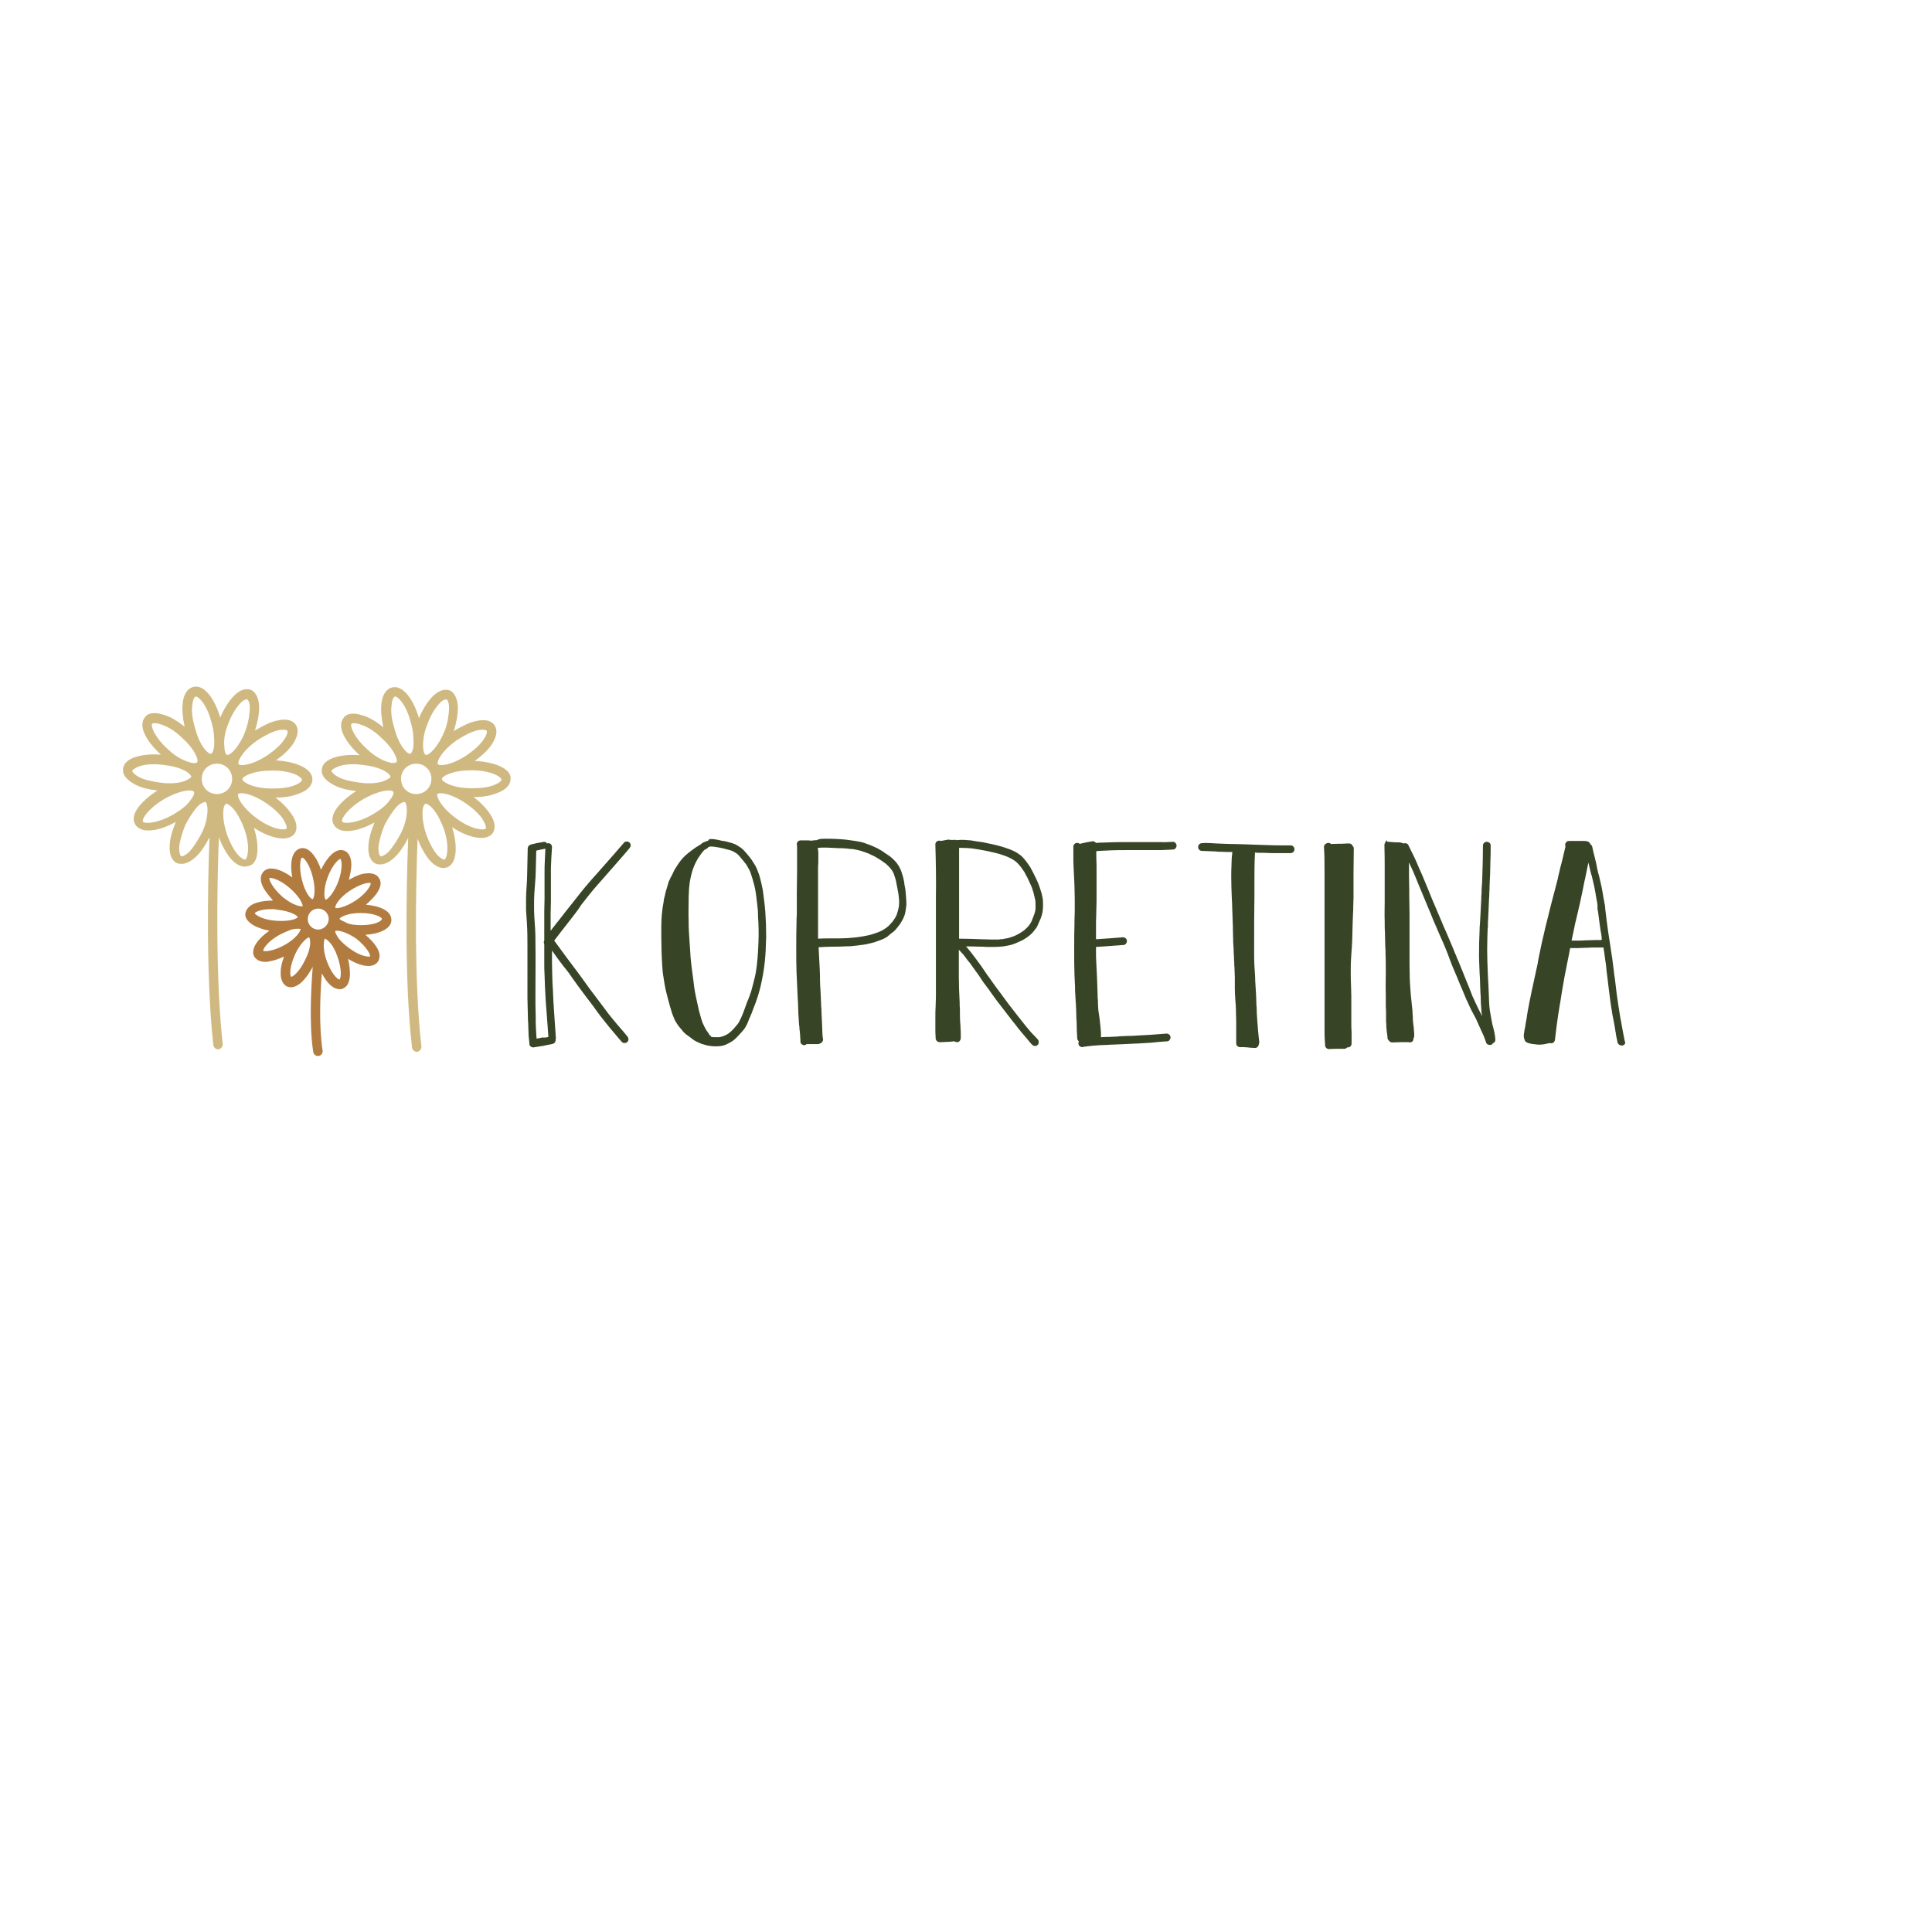 <?xml version="1.0" encoding="utf-8"?>
<!-- Generator: Adobe Illustrator 26.1.0, SVG Export Plug-In . SVG Version: 6.00 Build 0)  -->
<svg version="1.1" id="Vrstva_1" xmlns="http://www.w3.org/2000/svg" xmlns:xlink="http://www.w3.org/1999/xlink" x="0px" y="0px"
	 viewBox="0 0 700 700" style="enable-background:new 0 0 700 700;" xml:space="preserve">
<style type="text/css">
	.st0{fill:#D0B981;}
	.st1{fill:#B27C41;}
	.st2{fill:#374425;}
</style>
<g>
	<path class="st0" d="M92,299.9c3.6,2.4,7.5,3.9,10.6,3.9c1.7,0,3.1-0.5,4.1-1.7c0.7-1,1.5-3.3-0.9-6.9c-1.4-2.1-3.4-4.3-6-6.2
		c3.3,0,6.2-0.5,8.6-1.5c4.1-1.5,4.8-3.8,4.8-5.1c0-4.1-6.3-6.5-13.2-6.9c2.6-1.9,4.8-3.9,6.2-6c2.4-3.8,1.7-5.8,1-6.9
		c-0.7-1-2.4-2.6-6.9-1.5c-2.4,0.5-5.1,1.9-7.9,3.6c1-3.1,1.5-6,1.5-8.6c-0.2-4.5-2.1-5.8-3.1-6.2c-1.2-0.3-3.4-0.7-6.5,2.7
		c-1.7,1.9-3.3,4.5-4.5,7.4c-1.9-6.5-5.7-12.2-9.8-11.1c-1.2,0.3-3.3,1.5-3.8,5.8c-0.3,2.4,0,5.5,0.7,8.6c-2.6-2.1-5.1-3.6-7.5-4.3
		c-4.3-1.4-6.2-0.2-6.9,0.9c-2.7,3.3,0.9,9.1,5.8,13.5c-3.1-0.2-6.2,0-8.6,0.7c-4.3,1.2-5.1,3.4-5.1,4.6c-0.2,1.2,0.3,3.4,4.3,5.5
		c2.2,1.2,5.1,1.9,8.2,2.2c-5.7,3.6-10.3,8.7-8.1,12.3c0.9,1.5,2.6,2.2,4.8,2.2c2.9,0,6.5-1.2,9.9-3.1c-1.2,2.9-2.1,5.8-2.2,8.4
		c-0.3,4.5,1.5,6,2.6,6.5c0.3,0.2,1,0.3,1.7,0.3c1.2,0,2.9-0.5,5-2.4c1.9-1.7,3.6-4.3,5.1-7.2c-0.7,18.5-1.2,52,1.4,75.3
		c0.2,0.9,0.9,1.5,1.7,1.5h0.2c0.9-0.2,1.5-1,1.5-1.9c-2.6-23.2-2.1-56.6-1.4-74.9c1.2,3.1,2.7,5.8,4.3,7.7c2.1,2.4,3.9,2.9,5.1,2.9
		c0.5,0,0.9-0.2,1.2-0.2C94,313.1,94,306.2,92,299.9L92,299.9z M102.8,297.1c1,1.7,1.2,2.7,1,3.1c-0.5,0.7-5,0.5-10.6-3.6
		c-5.7-4.1-7.4-8.1-6.9-8.9c0.2-0.2,0.5-0.3,1.2-0.3c1.7,0,5.3,1,9.4,3.9C99.3,293,101.6,295.1,102.8,297.1L102.8,297.1z
		 M109.4,282.6c0,0.3-0.7,1.2-2.6,1.9c-2.1,0.9-5.1,1.2-8.2,1.2c-7,0-10.8-2.4-10.8-3.4c0-0.9,3.8-3.1,10.5-3.1h0.3
		C105.7,279.1,109.4,281.5,109.4,282.6L109.4,282.6z M93.3,268.2c2.6-1.7,5.3-3.1,7.5-3.6c0.7-0.2,1.4-0.2,1.9-0.2
		c0.9,0,1.2,0.2,1.4,0.3c0.2,0.3,0.2,1.4-1,3.1c-1.2,1.9-3.4,3.9-6,5.7c-5.8,3.9-10.1,4.1-10.6,3.4
		C85.8,276.2,87.7,272.1,93.3,268.2L93.3,268.2z M82.7,262.3c1-2.9,2.6-5.5,4.1-7.2c1.2-1.4,2.1-1.7,2.6-1.7h0.2
		c0.3,0.2,0.9,1,0.9,3.1c0,2.2-0.5,5.3-1.5,8.1c-1,2.9-2.6,5.5-4.1,7.2c-1.4,1.5-2.4,1.9-2.7,1.7s-0.9-1-0.9-3.1
		C81,268.2,81.5,265.1,82.7,262.3z M69.7,255.3c0.2-2.1,0.9-2.9,1.2-2.9c0.9-0.2,4.1,2.7,5.8,9.6c0.9,2.9,1,6,0.9,8.2
		c-0.2,2.1-0.9,2.9-1.2,2.9c-0.9,0.2-4.1-2.7-5.8-9.6C69.7,260.6,69.3,257.7,69.7,255.3z M55.1,262.3c0.2-0.3,1.4-0.5,3.3,0.2
		c2.2,0.7,4.8,2.2,7,4.3c2.4,2.1,4.3,4.3,5.3,6.3c1,1.7,1,2.9,0.7,3.1c-0.2,0.3-1.4,0.5-3.3-0.2c-2.2-0.7-4.8-2.2-7-4.3
		C55.9,267.1,54.6,263,55.1,262.3L55.1,262.3z M50.3,281.5c-1.7-0.9-2.4-1.9-2.4-2.2s0.9-1,2.7-1.7c2.2-0.7,5.1-0.9,8.2-0.5
		c3.1,0.3,6,1,8.1,2.1c1.7,0.9,2.4,1.9,2.4,2.2c0,0.3-0.9,1-2.7,1.7c-2.2,0.7-5.1,0.9-8.2,0.5C55.3,283.2,52.3,282.6,50.3,281.5z
		 M62.8,295.1c-6,3.4-10.5,3.4-11,2.6c-0.5-0.9,1.7-4.6,7.7-8.2c3.9-2.2,7.2-3.1,9.1-3.1c1,0,1.5,0.2,1.7,0.5c0.2,0.3,0,1.4-1.2,2.9
		C67.9,291.7,65.5,293.5,62.8,295.1L62.8,295.1z M73.1,301.8c-1.4,2.7-3.1,5.3-4.6,6.9c-1.5,1.4-2.6,1.7-2.9,1.5
		c-0.3-0.2-0.7-1.2-0.7-3.1c0.2-2.2,1-5.1,2.2-8.1c1.4-2.7,3.1-5.3,4.6-6.9c1.2-1.2,2.2-1.5,2.6-1.5h0.2c0.3,0.2,0.7,1.2,0.7,3.1
		C75.1,296.1,74.5,299,73.1,301.8L73.1,301.8z M78.6,287.7c-3.1,0-5.5-2.4-5.5-5.5c0-3.1,2.4-5.5,5.5-5.5c3.1,0,5.5,2.4,5.5,5.5
		S81.7,287.7,78.6,287.7z M88.9,311.4c-0.3,0.2-1.4-0.3-2.7-1.7c-1.5-1.7-2.9-4.5-3.9-7.2c-1-2.9-1.5-5.8-1.4-8.2
		c0-2.1,0.7-2.9,1-3.1H82c0.3,0,1.4,0.5,2.6,1.9c1.5,1.7,2.9,4.5,3.9,7.2C90.8,306.6,89.7,311,88.9,311.4L88.9,311.4z"/>
	<path class="st0" d="M172,275.7c2.6-1.9,4.8-3.9,6.2-6c2.4-3.8,1.7-5.8,1-6.9c-0.7-1-2.4-2.6-6.9-1.5c-2.4,0.5-5.1,1.9-7.9,3.6
		c1-3.1,1.5-6,1.5-8.6c-0.2-4.5-2.1-5.8-3.1-6.2c-1-0.3-3.4-0.7-6.5,2.7c-1.7,1.9-3.3,4.5-4.5,7.4c-1.9-6.5-5.7-12.2-9.8-11.1
		c-1.2,0.3-3.3,1.5-3.8,5.8c-0.3,2.4,0,5.5,0.7,8.6c-2.6-2.1-5.1-3.6-7.5-4.3c-4.3-1.4-6.2-0.2-6.9,0.9c-2.7,3.3,0.9,9.1,5.8,13.5
		c-3.1-0.2-6.2,0-8.6,0.7c-4.3,1.2-5.1,3.4-5.1,4.6c-0.2,1.2,0.3,3.4,4.3,5.5c2.2,1.2,5.1,1.9,8.2,2.2c-5.7,3.6-10.3,8.7-8.1,12.3
		c0.9,1.5,2.6,2.2,4.8,2.2c2.9,0,6.5-1.2,9.9-3.1c-1.2,2.9-2.1,5.8-2.2,8.4c-0.3,4.5,1.5,6,2.6,6.5c0.3,0.2,1,0.3,1.7,0.3
		c1.2,0,2.9-0.5,5-2.4c1.9-1.7,3.6-4.3,5.1-7.2c-0.7,18.4-1.4,52.3,1.4,76c0.2,0.9,0.9,1.5,1.7,1.5h0.2c0.9-0.2,1.5-1,1.5-1.9
		c-2.7-23.5-2.1-57.1-1.4-75.3c1.2,3.1,2.7,5.8,4.3,7.7c2.1,2.4,3.9,2.9,5.1,2.9c0.5,0,0.9-0.2,1.2-0.2c3.9-1.4,3.9-8.2,1.9-14.6
		c3.6,2.4,7.5,3.9,10.6,3.9c1.7,0,3.1-0.5,4.1-1.7c0.7-1,1.5-3.3-0.9-6.9c-1.4-2.1-3.4-4.3-6-6.2c3.3,0,6.2-0.5,8.6-1.5
		c4.1-1.5,4.8-3.8,4.8-5.1C185.3,278.3,178.7,276,172,275.7L172,275.7z M165.5,268.2c2.6-1.7,5.3-3.1,7.5-3.6
		c0.7-0.2,1.4-0.2,1.9-0.2c0.9,0,1.2,0.2,1.4,0.3c0.2,0.3,0.2,1.4-1,3.1c-1.2,1.9-3.4,3.9-6,5.7c-5.8,3.9-10.1,4.1-10.6,3.4
		C158,276.2,159.9,272.1,165.5,268.2L165.5,268.2z M154.9,262.3c1-2.9,2.6-5.5,4.1-7.2c1.2-1.4,2.1-1.7,2.6-1.7h0.2
		c0.3,0.2,0.9,1,0.9,3.1c0,2.2-0.5,5.3-1.5,8.1c-1.2,2.9-2.7,5.5-4.3,7.2c-1.4,1.5-2.4,1.9-2.7,1.7c-0.3-0.2-0.9-1-0.9-3.1
		C153.2,268.2,153.7,265.1,154.9,262.3L154.9,262.3z M141.9,255.3c0.2-2.1,0.9-2.9,1.2-2.9c0.9-0.2,4.1,2.7,5.8,9.6
		c0.9,2.9,1,6,0.9,8.2c-0.2,2.1-0.9,2.9-1.2,2.9c-0.9,0.2-4.1-2.7-5.8-9.6C141.9,260.6,141.5,257.7,141.9,255.3z M127.3,262.3
		c0.2-0.3,1.4-0.5,3.3,0.2c2.2,0.7,4.8,2.2,7,4.3c2.4,2.1,4.3,4.3,5.3,6.3c1,1.7,1,2.9,0.7,3.1c-0.3,0.2-1.4,0.5-3.3-0.2
		c-2.2-0.7-4.8-2.2-7-4.3C128.1,267.1,126.8,263,127.3,262.3L127.3,262.3z M122.5,281.5c-1.7-0.9-2.4-1.9-2.4-2.2s0.9-1,2.7-1.7
		c2.2-0.7,5.1-0.9,8.2-0.5c3.1,0.3,6,1,8.1,2.1c1.7,0.9,2.4,1.9,2.4,2.2s-0.9,1-2.7,1.7c-2.2,0.7-5.1,0.9-8.2,0.5
		C127.5,283.2,124.5,282.6,122.5,281.5z M135,295.1c-6,3.4-10.5,3.4-11,2.6c-0.5-0.9,1.7-4.6,7.7-8.2c3.9-2.2,7.2-3.1,9.1-3.1
		c1,0,1.5,0.2,1.7,0.5c0.2,0.3,0,1.4-1.2,2.9C140.1,291.7,137.7,293.5,135,295.1L135,295.1z M145.3,301.8c-1.4,2.7-3.1,5.3-4.6,6.9
		c-1.5,1.4-2.6,1.7-2.9,1.5c-0.3-0.2-0.7-1.2-0.7-3.1c0.2-2.2,1-5.1,2.2-8.1c1.4-2.7,3.1-5.3,4.6-6.9c1.2-1.2,2.2-1.5,2.6-1.5h0.2
		c0.3,0.2,0.7,1.2,0.7,3.1C147.4,296.1,146.7,299,145.3,301.8L145.3,301.8z M150.8,287.7c-3.1,0-5.5-2.4-5.5-5.5
		c0-3.1,2.4-5.5,5.5-5.5c3.1,0,5.5,2.4,5.5,5.5C156.3,285.3,153.9,287.7,150.8,287.7z M161.1,311.4c-0.3,0.2-1.4-0.3-2.7-1.7
		c-1.5-1.7-2.9-4.5-3.9-7.2c-1-2.9-1.5-5.8-1.4-8.2c0-2.1,0.7-2.9,1-3.1h0.2c0.3,0,1.4,0.5,2.6,1.9c1.5,1.7,2.9,4.5,3.9,7.2
		C163,306.6,161.9,311,161.1,311.4L161.1,311.4z M175,297.1c1,1.7,1.2,2.7,1,3.1c-0.5,0.7-5,0.5-10.6-3.6c-5.7-4.1-7.4-8.1-6.9-8.9
		c0.2-0.2,0.5-0.3,1.2-0.3c1.7,0,5.3,1,9.4,3.9C171.5,293,173.8,295.1,175,297.1L175,297.1z M179.1,284.4c-2.1,0.9-5.1,1.2-8.2,1.2
		c-7,0-10.8-2.4-10.8-3.4c0-0.9,3.8-3.1,10.5-3.1h0.3c7,0,10.8,2.4,10.8,3.4C181.7,282.9,181,283.6,179.1,284.4L179.1,284.4z"/>
	<path class="st1" d="M132.6,327.8c1.5-1.4,2.9-2.7,3.9-4.1c2.1-3.1,1.4-4.8,0.7-5.7c-0.5-0.9-2.1-2.1-5.7-1.4
		c-1.5,0.3-3.4,1.2-5.1,2.2c0.5-2.1,0.9-3.9,0.9-5.5c0-3.6-1.7-4.8-2.6-5.1c-3.1-1.2-6.3,2.6-8.4,6.9c-1.5-4.6-4.5-8.6-7.5-7.7
		c-3.3,0.9-3.8,5.7-2.9,10.5c-3.9-2.9-8.6-4.5-10.6-1.9c-0.7,0.9-1.5,2.6,0.2,5.8c0.9,1.5,2.1,2.9,3.4,4.5c-2.1,0-3.9,0.2-5.7,0.7
		c-3.4,1-4.1,2.9-4.3,3.9c-0.2,1,0.2,2.9,3.4,4.6c1.5,0.7,3.3,1.4,5.3,1.7c-3.9,2.7-7,6.5-5.5,9.4c0.5,0.7,1.5,1.9,4.1,1.9
		c0.5,0,0.9,0,1.4-0.2c1.7-0.2,3.4-0.9,5.3-1.7c-0.7,1.9-1.2,3.8-1.2,5.5c-0.2,3.6,1.4,4.8,2.2,5.3c0.5,0.2,1,0.3,1.5,0.3
		c2.9,0,5.8-3.4,7.9-7.4c-0.5,6.5-1.4,20.9,0.2,30.9c0.2,0.9,0.9,1.4,1.7,1.4h0.3c0.9-0.2,1.5-1,1.4-1.9c-1.4-8.6-0.9-20.8-0.3-28
		c0.7,1.2,1.4,2.4,2.2,3.3c1.7,1.9,3.1,2.4,4.3,2.4c0.5,0,0.9,0,1-0.2c1-0.3,2.6-1.4,2.7-5.1c0-1.7-0.2-3.6-0.7-5.7
		c2.4,1.5,5.1,2.6,7.4,2.6c1.4,0,2.6-0.5,3.4-1.5c0.5-0.9,1.4-2.7-0.7-5.7c-0.9-1.4-2.2-2.7-3.8-4.1c4.8-0.3,9.4-2.1,9.4-5.3
		C141.9,329.9,137.4,328.2,132.6,327.8L132.6,327.8z M126.8,322.7c4.1-2.7,7.2-3.1,7.5-2.7c0.2,0.5-1.2,3.4-5.3,6.2
		c-4.1,2.7-7.2,3.1-7.5,2.7C121.3,328.2,122.7,325.4,126.8,322.7z M118.7,317.9c1.7-4.6,4.1-6.7,4.6-6.7c0.5,0.3,1,3.4-0.7,8.1
		c-1.7,4.6-4.1,6.7-4.6,6.7C117.5,325.6,117,322.5,118.7,317.9z M109.4,310.7c0.7,0,2.7,2.2,3.9,7c1.2,4.8,0.5,7.7,0,8.1
		c-0.7,0-2.7-2.2-3.9-7C108.2,313.9,108.9,311,109.4,310.7z M97.6,318.1H98c1,0,3.8,0.9,6.9,3.6c1.7,1.4,2.7,2.7,3.6,3.9
		c0.2,0.2,0.2,0.3,0.3,0.5c0.7,1.2,0.9,2.1,0.9,2.2c-0.5,0.3-3.6-0.2-7.4-3.4C98.5,321.5,97.4,318.6,97.6,318.1L97.6,318.1z
		 M92.3,330.9c0.2-0.5,2.2-1.5,6-1.5c0.7,0,1.4,0,2.1,0.2c5,0.5,7.4,2.2,7.5,2.7c-0.2,0.3-0.9,0.7-2.2,1c-1.4,0.3-3.3,0.5-5.7,0.3
		C95,333.3,92.5,331.4,92.3,330.9L92.3,330.9z M103.1,342.4c-4.3,2.4-7.4,2.4-7.7,2.1c-0.2-0.5,1.4-3.3,5.7-5.7
		c1.9-1,3.6-1.7,4.8-2.1h0.2c0.7-0.2,1.4-0.2,1.9-0.2s0.9,0,0.9,0.2C108.9,337.3,107.4,340,103.1,342.4L103.1,342.4z M110.6,347.7
		c-2.1,4.5-4.6,6.3-5.1,6.2c-0.5-0.3-0.7-3.4,1.4-8.1c2.1-4.5,4.6-6.2,5.1-6.2C112.5,340.2,112.9,343.3,110.6,347.7z M115.3,336.8
		c-2.1,0-3.8-1.7-3.8-3.8c0-2.1,1.7-3.8,3.8-3.8c2.1,0,3.8,1.7,3.8,3.8C119.1,335,117.3,336.8,115.3,336.8z M123,354.9
		c-0.7,0-2.9-2.1-4.6-6.7c-1.7-4.6-1-7.7-0.7-8.1c0.3,0,1,0.5,1.9,1.5c0.9,1,1.9,2.7,2.7,5.1C124,351.5,123.5,354.6,123,354.9
		L123,354.9z M134.1,346.5c-0.5,0.3-3.6,0-7.5-2.9c-1.9-1.4-3.1-2.6-3.9-3.6c-0.2-0.2-0.2-0.3-0.3-0.5c-0.7-1-1-1.9-1-2.1
		c0.2,0,0.3-0.2,0.7-0.2c1.2,0,3.8,0.7,7,2.9C132.9,343.1,134.3,346,134.1,346.5L134.1,346.5z M130.9,335.2h-0.2
		c-2.2,0-4.1-0.3-5.3-0.9c-0.2,0-0.3-0.2-0.3-0.2c-1.2-0.5-1.9-0.9-2.1-1.2c0.2-0.5,2.7-2.1,7.5-2.1h0.2c5,0,7.5,1.5,7.7,2.1
		C138.3,333.8,135.7,335.2,130.9,335.2L130.9,335.2z"/>
	<g>
		<path class="st2" d="M205.6,334.6C205.7,334.5,205.7,334.5,205.6,334.6c-1.6,2-3.2,4.1-4.8,6.2c1.6,2.1,3.1,4.3,4.7,6.4
			c1.5,2,3,4,4.5,6c0.9,1.2,1.7,2.4,2.6,3.6c0.8,1.2,1.7,2.3,2.6,3.5c1.8,2.4,3.6,4.8,5.4,7.2c1.1,1.4,2.2,2.7,3.3,4
			c1.1,1.3,2.3,2.6,3.4,4c0.2,0.3,0.4,0.6,0.4,1c0,0.4-0.1,0.7-0.4,1c-0.3,0.3-0.6,0.4-1,0.4c-0.3,0-0.8-0.1-1-0.4
			c-0.8-0.9-1.6-1.8-2.4-2.8c-0.7-0.9-1.5-1.7-2.2-2.6c-1-1.3-2.1-2.6-3.1-3.9c-0.9-1.2-1.8-2.4-2.7-3.7c-1.8-2.4-3.7-4.8-5.5-7.3
			c-0.9-1.3-1.8-2.5-2.7-3.8c-0.8-1.2-1.7-2.3-2.6-3.4c-1.4-1.8-2.8-3.7-4.1-5.6c0,1.6,0,3.3,0,4.9c0,1.5,0.1,3,0.1,4.4
			c0,1.5,0.1,3,0.2,4.5c0.1,3.1,0.3,6.1,0.5,9.1c0.2,2.9,0.4,5.8,0.6,8.7c0,0.2,0,0.4-0.1,0.6c0.1,0.7-0.3,1.4-1,1.6
			c-1.1,0.3-2.2,0.4-3.3,0.7c-1.2,0.2-2.5,0.4-3.8,0.6c-0.3,0-0.8-0.2-1-0.4c-0.3-0.3-0.4-0.6-0.4-1c0-0.1,0-0.2,0-0.3
			c-0.1-0.6-0.1-1.2-0.2-1.8c-0.1-0.6-0.1-1.3-0.1-1.9c0-0.7-0.1-1.5-0.1-2.2c0-0.7,0-1.4-0.1-2.1c0-1.4-0.1-2.7-0.1-4.1
			c0-1.4-0.1-2.7-0.1-4.1c0-6.1,0-12.2,0-18.3c0-3,0-6-0.2-9c-0.1-1.5-0.2-3-0.3-4.5c0-1.4,0-2.9,0-4.3c0-1.5,0.1-3,0.2-4.4
			c0.1-1.4,0.2-2.9,0.2-4.3c0.1-3.1,0.1-6.3,0.2-9.4c0-0.6,0.4-1.1,0.9-1.3c0.1,0,0.2-0.1,0.2-0.1c1.5-0.4,2.9-0.7,4.4-0.9
			c0.1,0,0.2-0.1,0.4-0.1s0.2,0,0.4,0.1c0.1,0,0.2,0.1,0.3,0.1c0.2,0.1,0.3,0.2,0.4,0.4c0.1,0,0.3-0.1,0.4-0.1c0.4,0,0.7,0.1,1,0.4
			c0.2,0.2,0.4,0.6,0.4,1c-0.2,2.5-0.3,5.1-0.4,7.6c0,2.5,0,5,0,7.5c0,1.6,0,3.1,0,4.7c0,1.4-0.1,2.9-0.1,4.3c0,2.1,0,4.2,0,6.3
			c0-0.1,0.1-0.1,0.1-0.2c0.9-1.2,1.9-2.4,2.8-3.6c-0.1,0.1-0.1,0.2-0.2,0.3c1.8-2.4,3.7-4.7,5.5-7c1.8-2.3,3.6-4.6,5.5-6.8
			c1-1.2,2.1-2.4,3.1-3.5c1-1.1,1.9-2.2,2.9-3.3c2.3-2.6,4.6-5.2,6.9-7.9c0.2-0.3,0.6-0.4,1-0.4c0.4,0,0.7,0.1,1,0.4
			c0.3,0.3,0.4,0.6,0.4,1c0,0.4-0.2,0.7-0.4,1c-3.8,4.5-7.7,8.8-11.6,13.3c-1,1.1-1.9,2.2-2.8,3.3c-1,1.3-2,2.5-3,3.8
			C209.3,330,207.4,332.2,205.6,334.6z M198.7,375.7c-0.3-4.5-0.7-9-1-13.5c-0.2-3-0.3-6-0.4-9c-0.1-1.5-0.1-3-0.1-4.6
			c0-1.6,0-3.2,0-4.8c0-0.6,0-1.1,0-1.7c0-0.1-0.1-0.2-0.1-0.3c-0.1-0.3-0.1-0.7,0.1-1c0-2,0-3.9,0-5.9c0-1.5,0-3,0-4.6
			c0-1.6,0.1-3.1,0.1-4.7c0-1.6,0-3.2,0-4.8c0-1.5,0-3.1,0-4.6c0-1.4,0-2.9,0.1-4.3c0.1-1.5,0.1-2.9,0.2-4.4
			c-1.1,0.2-2.2,0.4-3.3,0.7c-0.1,2.5-0.1,5-0.2,7.6c0,1.3-0.1,2.6-0.2,3.8c-0.1,1.4-0.2,2.7-0.3,4.1c-0.1,1.4-0.1,2.9-0.1,4.3
			c0,1.4,0,2.8,0.1,4.2c0.1,1.5,0.2,3.1,0.3,4.6c0.1,1.5,0.1,3.1,0.1,4.6c0.1,6,0,12,0,18c0,1.5,0,3.1,0,4.6c0,1.5,0.1,2.9,0.1,4.4
			c0,0.8,0,1.5,0,2.3c0,0.8,0.1,1.6,0.1,2.3c0.1,1.1,0.1,2.2,0.2,3.3c0.7-0.1,1.4-0.2,2.1-0.4C197.4,376,198,375.9,198.7,375.7z"/>
		<path class="st2" d="M257.6,304c0,0,0.1,0,0.1,0c0.7,0,1.5,0.1,2.4,0.3c0.3,0.1,0.6,0.1,0.9,0.2c0.4,0.1,0.7,0.2,1.1,0.2
			c0.8,0.1,1.4,0.3,2.1,0.5l0.1,0c0.9,0.3,1.9,0.5,2.8,1.1c0.8,0.5,1.7,1,2.4,1.8c0.3,0.3,0.5,0.6,0.8,0.9c0.2,0.2,0.4,0.5,0.6,0.7
			c0.5,0.6,1,1.2,1.5,1.9l0.1,0.2c0.4,0.6,0.8,1.2,1.2,1.9c0.5,0.9,0.9,2,1.3,3.1c0.2,0.6,0.3,1.1,0.5,1.7l0.1,0.5
			c0.2,0.8,0.4,1.5,0.5,2.2c0.2,0.7,0.3,1.4,0.4,2.1l0,0.1c0.1,0.8,0.2,1.6,0.3,2.4c0.2,1.5,0.4,3.1,0.5,4.7
			c0.2,2.8,0.3,5.8,0.3,8.8c-0.1,3.7-0.2,6.5-0.5,9.2c-0.3,2.8-0.8,5.8-1.6,9.2c-0.2,0.7-0.4,1.5-0.6,2.2c-0.2,0.8-0.5,1.6-0.7,2.2
			c-0.3,0.9-0.6,1.8-1,2.7c-0.2,0.5-0.4,1-0.6,1.6c-0.2,0.6-0.4,1.1-0.7,1.7l-0.1,0.3l-0.2,0.4c-0.1,0.2-0.2,0.5-0.3,0.7l-0.1,0.3
			c-0.2,0.5-0.4,1.1-0.7,1.6c-0.3,0.6-0.6,1.1-0.9,1.5c-0.2,0.2-0.4,0.5-0.6,0.7c-0.2,0.3-0.5,0.6-0.8,0.9c-0.8,0.9-1.7,1.9-2.8,2.7
			c-0.5,0.3-1.1,0.6-1.6,0.9l0,0c-0.9,0.5-1.8,0.8-2.7,0.9c-0.5,0.1-1.2,0.1-1.8,0.1c-0.6,0-1.2,0-1.7-0.1c-1.3-0.1-2.4-0.5-3.4-0.8
			c-0.8-0.3-1.5-0.6-2.2-1c-0.6-0.3-1.1-0.7-1.6-1.1l-0.1-0.1l-0.3-0.2c-0.5-0.4-1-0.7-1.5-1.1c-0.5-0.4-1-0.9-1.4-1.5l-0.1-0.1
			c-0.5-0.6-1-1.1-1.4-1.7c-0.5-0.7-0.8-1.3-1.1-1.8l0,0c-0.3-0.7-0.6-1.4-0.9-2.2c-0.4-1.4-0.9-2.8-1.2-4.1l-0.1-0.3
			c-0.4-1.4-0.7-2.8-1.1-4.3c-0.3-1.3-0.5-2.7-0.8-4.6c-0.3-1.6-0.4-3.3-0.5-4.8c-0.1-1.3-0.1-2.7-0.2-4.3c-0.1-3.5-0.1-6.5-0.1-9.4
			c0-1.7,0.1-3.1,0.2-4.3c0.1-0.7,0.2-1.7,0.3-2.6c0-0.1,0-0.3,0.1-0.4c0-0.3,0.1-0.5,0.1-0.8c0.1-0.4,0.2-0.8,0.2-1.3
			c0.1-0.6,0.2-1.1,0.4-1.7l0.1-0.5c0.1-0.6,0.3-1.3,0.5-1.9l0.2-0.6l0.2-0.8c0.1-0.2,0.2-0.5,0.2-0.7c0-0.1,0.1-0.2,0.1-0.3
			c0.1-0.3,0.2-0.6,0.4-0.9c0.1-0.1,0.1-0.3,0.2-0.4c0.1-0.3,0.2-0.6,0.4-0.8l0.2-0.4c0.3-0.5,0.5-1.1,0.8-1.7
			c0.1-0.1,0.1-0.2,0.2-0.3c0.1-0.2,0.2-0.5,0.4-0.7l0.7-1.1c1-1.6,2.2-3,3.7-4.2c1-0.8,1.9-1.5,2.8-2.1c0.5-0.3,1-0.6,1.6-1
			c0.1,0,0.1-0.1,0.2-0.1l0.1-0.1c0.4-0.3,0.7-0.6,1.2-0.8l0.1,0c0.4-0.2,0.9-0.4,1.4-0.5C256.8,304,257.2,304,257.6,304z
			 M259.4,375.8c0.5,0,0.9,0,1.2,0c0.5-0.1,1-0.2,1.5-0.4c1-0.4,1.7-0.8,2.3-1.3c1.1-0.9,2.1-2.1,2.9-3.1c0.3-0.4,0.5-0.7,0.6-1
			c0.2-0.4,0.4-0.8,0.6-1.2c0.3-0.6,0.5-1.3,0.8-1.9c0.4-1.1,0.8-2.2,1.2-3.3c0.1-0.3,0.2-0.7,0.4-1l0.2-0.5
			c0.2-0.5,0.4-1.1,0.6-1.6c0.3-0.7,0.5-1.5,0.7-2.2c0.4-1.4,0.7-2.8,1.1-4.3c0.3-1.2,0.5-2.6,0.7-4.1c0.2-1.9,0.4-3.8,0.5-6.3
			c0.2-3.4,0.2-6.2,0.1-8.9c-0.1-1.8-0.2-3.3-0.2-4.7c-0.1-1.4-0.3-2.8-0.5-4.4l0-0.2c-0.2-1.5-0.4-3.1-0.8-4.6
			c-0.4-1.6-0.9-3.3-1.5-5c-0.3-0.7-0.8-1.4-1.2-2.2c-0.2-0.4-0.5-0.8-0.9-1.2c-0.2-0.3-0.4-0.5-0.6-0.8c-0.2-0.2-0.4-0.5-0.6-0.7
			c-0.5-0.6-0.9-1.1-1.5-1.6c-0.6-0.4-1.1-0.7-1.7-1c-0.6-0.2-1.2-0.4-1.7-0.5c-0.5-0.1-1-0.3-1.5-0.4c-0.5-0.1-0.9-0.2-1.4-0.3
			c-0.6-0.1-1.2-0.2-1.8-0.3c-0.4,0-0.7-0.1-1-0.1c-0.1,0-0.3,0-0.4,0c-0.3,0-0.5,0.1-0.8,0.2c0,0-0.1,0-0.1,0.1
			c-0.1,0.2-0.3,0.3-0.4,0.4c-0.3,0.2-0.6,0.3-0.9,0.5c-0.4,0.3-0.7,0.7-0.9,1l-0.2,0.2l-0.2,0.3c-0.5,0.7-1.1,1.5-1.5,2.3
			c-0.4,0.7-0.8,1.5-1.1,2.3c-0.3,0.9-0.7,1.8-0.9,2.8c-0.2,0.8-0.4,1.7-0.6,2.9c-0.1,1.1-0.3,2.2-0.3,3.4c-0.1,1.3-0.1,2.4-0.1,3.4
			c0,2.4-0.1,4.6,0,6.7l0,0.3c0,1.3,0,2.7,0.1,4.1c0.1,1.6,0.2,3.1,0.3,4.6c0,0.4,0.1,0.9,0.1,1.3c0.1,1,0.1,2.1,0.2,3.2
			c0.1,1.4,0.3,2.9,0.5,4.6c0.2,1.2,0.3,2.5,0.5,3.7c0.1,0.8,0.2,1.7,0.3,2.5c0.3,2.1,0.8,4.5,1.4,7.1c0.2,1.1,0.5,2.2,0.8,3.2
			c0.3,1.1,0.6,2.2,1,3.1c0.2,0.4,0.4,0.7,0.5,1.1l0.1,0.1c0.2,0.3,0.3,0.7,0.5,1c0.1,0.1,0.2,0.3,0.3,0.4c0.1,0.2,0.3,0.4,0.4,0.6
			l0.1,0.1c0.1,0.2,0.3,0.4,0.4,0.7l0.1,0.1c0.3,0.2,0.5,0.4,0.6,0.7c0.4,0,0.7,0.1,1.1,0.1C258.9,375.8,259.1,375.8,259.4,375.8z"
			/>
		<path class="st2" d="M298.8,303.9c0.7,0,1.4,0,2,0c1.3,0,2.7,0.1,4.3,0.2c1.6,0.1,3.3,0.4,4.8,0.6c0.7,0.1,1.5,0.3,2.2,0.4
			c0.7,0.2,1.4,0.4,2.1,0.7c0.9,0.3,1.6,0.6,2.3,0.9l0.2,0.1c0.6,0.3,1.2,0.5,1.8,0.9c0.7,0.4,1.3,0.7,1.8,1.1l0.1,0.1
			c0.6,0.4,1.2,0.8,1.8,1.2c0.4,0.3,0.8,0.6,1.2,1c0.3,0.2,0.5,0.5,0.8,0.8c1.2,1.2,2,2.7,2.5,4.2l0.1,0.4c0.2,0.6,0.4,1.1,0.5,1.7
			c0.1,0.4,0.2,0.9,0.3,1.4c0,0.3,0.1,0.6,0.1,0.9l0.1,0.5c0.1,0.7,0.3,1.3,0.3,2c0,0.4,0.1,0.8,0.1,1.1c0,0.4,0.1,0.8,0.1,1.2
			c0.1,1,0.1,1.9,0.1,2.6c-0.1,0.8-0.2,1.5-0.3,2.2c-0.1,0.3-0.1,0.6-0.2,1c-0.3,1-0.7,1.9-1.2,2.7c-0.2,0.3-0.4,0.7-0.6,1
			c-0.5,0.7-1,1.3-1.5,1.9c-0.5,0.6-1.1,1.1-1.7,1.5c-0.2,0.1-0.4,0.3-0.5,0.4c-0.1,0.1-0.2,0.1-0.2,0.2c-0.2,0.1-0.4,0.3-0.6,0.5
			c-0.7,0.5-1.5,0.9-2.3,1.2c-0.6,0.2-1.4,0.5-2.2,0.8c-0.7,0.2-1.4,0.4-2.3,0.6c-0.7,0.2-1.4,0.3-2.1,0.4c-0.7,0.1-1.5,0.2-2.3,0.3
			c-1.4,0.2-2.8,0.3-4.5,0.3c-1.4,0.1-2.9,0.1-4.3,0.1c-1.6,0-3.3,0.1-5,0.2c0.1,1.3,0.1,2.7,0.2,4c0.1,1.2,0.1,2.5,0.2,3.8
			c0.1,1.5,0.1,2.9,0.1,4.1c0,1.3,0.1,2.7,0.2,4l0,0.2c0.1,1.3,0.1,2.8,0.2,4.4c0,0.5,0,1.1,0.1,1.6c0,0.9,0.1,1.9,0.1,2.8
			c0,0.6,0.1,1.3,0.1,1.9c0,0.8,0.1,1.5,0.1,2.3c0,1.2,0.1,2.5,0.2,3.8c0.3,0.6,0,1.4-0.6,1.8c-0.1,0.1-0.2,0.1-0.3,0.1
			c-0.2,0.2-0.5,0.3-0.8,0.3c-0.2,0-0.3,0-0.5,0c-0.2,0-0.4,0-0.5,0l-0.1,0c-0.3,0-0.6,0-0.9,0l-0.1,0c-0.7,0-1.4,0-2,0
			c-0.3,0.2-0.6,0.4-0.9,0.4c-0.4,0-0.7-0.2-1-0.4c-0.3-0.3-0.4-0.6-0.4-1l0-0.6c0-0.5-0.1-0.9-0.1-1.4c0-0.4,0-0.8-0.1-1.1
			c0-0.3,0-0.7-0.1-1c0-0.7-0.1-1.4-0.2-2.1c0-0.6-0.1-1.2-0.1-1.8c-0.1-1.2-0.2-2.7-0.2-4c0-1.2-0.1-2.6-0.2-4.1
			c0-0.8-0.1-1.6-0.1-2.4c-0.1-2.1-0.2-4.3-0.3-6.5c-0.1-2.6-0.1-5.2-0.1-7.7l0-1.5c0-3.2,0-6,0.1-8.8c0-1,0-2,0.1-3l0-1.7
			c0-1,0-1.9,0-2.9c0-0.6,0-1.2,0-1.8l0-1.5c0-2.4,0.1-4.9,0.1-7.4c0-2.1,0-4.2,0-6.4l0-3.2c-0.1-0.2-0.1-0.3-0.1-0.5
			c0-0.4,0.1-0.7,0.4-1c0.3-0.3,0.6-0.4,1-0.4c0.3,0,0.6,0,0.9,0c0.2,0,0.5,0,0.7,0l0.2,0c0.1,0,0.3,0,0.4,0c0.3,0,0.5,0,0.7,0
			c0.3,0,0.6,0.1,0.9,0.1c0.7-0.1,1.4-0.2,2.1-0.2C296.8,303.9,297.7,303.9,298.8,303.9z M296.4,340.1c1.5-0.1,2.7-0.1,3.8-0.1
			c0.5,0,0.9,0,1.4,0c0.6,0,1.3,0,1.9,0l0.6,0c1,0,2-0.1,3-0.1c1.1-0.1,2.2-0.2,3.3-0.3c1.5-0.2,2.8-0.4,4.1-0.7
			c1.4-0.3,2.8-0.8,4.1-1.3c0.8-0.4,1.5-0.7,2-1.1l0.3-0.2l0.2-0.1l0.2-0.2c0.4-0.3,0.8-0.6,1.1-1c0.4-0.4,0.7-0.8,1-1.1
			c0.5-0.7,1.1-1.5,1.5-2.5c0.3-0.9,0.6-1.9,0.8-3.1c0.2-1.5,0-3-0.2-4.5l-0.1-0.6c-0.1-0.5-0.2-1.1-0.3-1.6c-0.1-0.5-0.2-1-0.3-1.5
			c-0.1-0.6-0.2-1.2-0.4-1.8c-0.2-0.6-0.4-1.2-0.6-1.8c-0.3-0.7-0.7-1.3-1.1-1.8c-0.5-0.6-1-1.1-1.8-1.8c-0.9-0.7-1.9-1.3-2.8-1.9
			c-0.6-0.4-1.1-0.6-1.6-0.9c-0.6-0.3-1.2-0.5-1.7-0.8c-0.8-0.3-1.8-0.7-2.8-1c-0.5-0.1-1-0.3-1.6-0.4c-0.6-0.1-1.1-0.2-1.6-0.3
			l-0.2,0l-0.2,0l-0.3,0c-0.6-0.1-1.3-0.2-1.9-0.2c-0.7-0.1-1.3-0.1-2-0.1l-0.4,0c-1.4-0.1-2.9-0.1-4.2-0.2c-0.2,0-0.4,0-0.6,0
			c-1,0-1.8,0-2.7,0.1c0.1,0.7,0.2,1.3,0.2,2c0,0.7,0,1.4,0,2.1l0,0.1c0,0.8,0,1.7-0.1,2.5c0,0.6,0,1.3,0,1.9c0,2.2,0,4.4,0,6.5
			c0,0.8,0,1.5,0,2.3c0,1.5,0,3,0,4.5c0,1.5,0,3,0,4.5c0,0.8,0,1.5,0,2.3C296.4,336.9,296.4,338.5,296.4,340.1z"/>
		<path class="st2" d="M346.1,304.3c0.2,0,0.3,0,0.4,0.1c0.5,0,1.1-0.1,1.6-0.1c0.1,0,0.2,0,0.3,0c0.6,0,1.4,0,2.1,0.1
			c0.7,0,1.5,0.1,2.5,0.3c0.4,0.1,0.8,0.1,1.2,0.2c0.3,0,0.5,0.1,0.8,0.1c0.8,0.1,1.5,0.2,2.2,0.4c2.6,0.5,5.7,1.2,8.6,2.3
			c0.7,0.3,1.5,0.6,2.2,1c1,0.6,2.2,1.4,3,2.4c0.5,0.6,1,1.2,1.6,2.1c0.5,0.7,0.9,1.3,1.1,1.8l0.6,1.1c0.5,1,1,2,1.5,3.1
			c0.3,0.7,0.6,1.4,0.9,2.3c0.2,0.7,0.5,1.5,0.7,2.2c0.3,1.2,0.5,2.2,0.5,3.3l0,0.1c0,0.3,0,0.7,0,1c0,1.2-0.1,2.5-0.5,3.7
			c-0.2,0.7-0.5,1.4-0.8,2c-0.1,0.2-0.2,0.4-0.3,0.7c-0.2,0.5-0.4,1-0.7,1.5c-0.2,0.3-0.4,0.5-0.6,0.8c-0.2,0.3-0.5,0.6-0.7,0.9
			c-0.8,0.9-1.7,1.6-2.6,2.2c-0.7,0.5-1.3,0.8-2,1.1c-0.8,0.4-1.6,0.7-2.3,1c-0.8,0.3-1.6,0.5-2.2,0.6c-1.7,0.4-3.6,0.5-5.9,0.5
			c-1.2,0-2.4,0-3.4-0.1l-0.8,0c-1.1,0-2.3-0.1-3.5-0.1c-0.5,0-1.1,0-1.6,0l0.6,0.7l0.1,0.1c0.4,0.5,0.9,1.1,1.3,1.6l0.3,0.4
			c1.2,1.6,2.3,3,3.2,4.3c0.6,0.8,1.1,1.7,1.7,2.5c0.3,0.5,0.6,0.9,1,1.4c0.8,1.1,1.6,2.3,2.7,3.8c0.5,0.7,1,1.3,1.5,2
			c1.2,1.6,2.4,3.3,3.7,5l0-0.1l0.1,0.2l0,0l0,0l0,0l0,0l0,0c1.4,1.8,3,3.9,4.7,6c0.8,1,1.6,2,2.4,2.9c0.3,0.3,0.5,0.6,0.8,0.9
			l0.5,0.5c0.1,0.1,0.3,0.3,0.4,0.4c0.3,0.3,0.6,0.7,0.9,1c0,0,0,0,0,0s0,0,0,0c0,0,0,0,0,0c0.2,0.2,0.4,0.4,0.4,0.7
			c0.1,0.4,0,0.8-0.1,1.1c-0.2,0.3-0.5,0.6-0.8,0.6c-0.1,0-0.3,0.1-0.4,0.1c-0.3,0-0.5-0.1-0.7-0.2c-0.4-0.3-0.8-0.7-1.2-1.2
			c-0.1-0.1-0.2-0.3-0.3-0.4l-0.5-0.6c-0.8-0.9-1.5-1.8-2.3-2.7c-0.9-1.1-1.8-2.2-2.6-3.3l-0.2-0.2c-1.7-2.2-3.7-4.8-5.7-7.4
			c-0.5-0.6-0.9-1.2-1.4-1.9c-0.4-0.6-0.9-1.2-1.3-1.8l-0.4-0.6c-0.7-0.9-1.4-1.9-2.1-2.8c-0.3-0.5-0.7-1-1-1.5
			c-0.5-0.8-1-1.5-1.6-2.3l-0.3-0.4c-0.3-0.4-0.6-0.9-1-1.4l-0.5-0.7c-0.3-0.4-0.6-0.9-1-1.3c-0.3-0.4-0.7-0.8-1-1.3
			c-0.1-0.1-0.2-0.3-0.3-0.4c-0.2-0.3-0.4-0.5-0.6-0.8l-0.5-0.5c-0.4-0.4-0.7-0.8-1.1-1.2c0,1.8,0,3.8,0,5.7c0,0.5,0,1,0,1.4
			c0,1,0,2,0,2.9c0,1.7,0.1,3.2,0.1,4.7c0,0.7,0.1,1.4,0.1,2.1c0,0.7,0.1,1.5,0.1,2.2c0,0.9,0,1.7,0.1,2.6c0,0.6,0,1.2,0,1.8l0,0.3
			c0,1.4,0.1,2.8,0.2,4.1c0,0.8,0.1,1.5,0.1,2.2c0,0.4,0,0.7,0,1.1l0,0.2c0,0.3,0,0.6,0,0.8c0,0.4-0.2,0.7-0.4,1
			c-0.3,0.3-0.6,0.4-1,0.4c-0.3,0-0.6-0.1-0.9-0.3c-0.1,0-0.2,0-0.3,0c-0.6,0.1-1.5,0.2-2.4,0.2c-0.7,0-1.4,0.1-2.1,0.1l-0.5,0
			l-0.1,0c-0.7,0-1.4-0.7-1.4-1.4c0-0.1,0-0.2,0-0.3c-0.1-1.1-0.1-2.1-0.1-3.2l0-0.3c0-0.7,0-1.4,0-2.1c0-0.5,0-1.1,0-1.6
			c0-1.4,0-2.8,0.1-4.2c0-1.1,0.1-2.3,0.1-3.4c0-1.6,0-3.2,0-4.8c0-0.6,0-1.2,0-1.7c0-0.9,0-1.7,0-2.6c0-2.1,0-4.2,0-6.3v-2.5
			c0-1.5,0-3,0-4.4c0-4.5,0-9.1,0-13.7c0.1-6.1,0-12.4-0.2-19.1c0-0.4,0.1-0.7,0.4-1c0.3-0.3,0.6-0.4,1-0.4c0.2,0,0.4,0,0.6,0.1
			c0.7-0.1,1.5-0.3,2.2-0.4l0.4-0.1C344.6,304.4,345.3,304.3,346.1,304.3C346.1,304.3,346.1,304.3,346.1,304.3z M359,340.4
			L359,340.4L359,340.4l0.3,0l0.3,0c0.6,0,1.1,0,1.7,0c0.1,0,0.2,0,0.4,0c0.2,0,0.5,0,0.7-0.1l0.4,0l0.4,0l0.3-0.1
			c0.6-0.1,1.1-0.2,1.7-0.3c0.1,0,0.2-0.1,0.3-0.1c0.2-0.1,0.5-0.1,0.7-0.2l0.5-0.2l0.4-0.1c0.6-0.2,1.1-0.5,1.7-0.8
			c0.7-0.4,1.4-0.8,2.1-1.3c0.5-0.4,1-0.9,1.4-1.3c0.3-0.3,0.5-0.6,0.8-1c0.3-0.4,0.5-0.8,0.7-1.2l0.1-0.3c0.1-0.3,0.3-0.7,0.4-1
			c0.3-0.8,0.6-1.5,0.8-2.4c0.1-0.5,0.1-1.1,0.1-1.8c0-0.7,0-1.4-0.1-2.1c-0.2-1-0.5-2-0.7-2.9c-0.1-0.2-0.1-0.4-0.2-0.6
			c-0.2-0.7-0.4-1.3-0.7-1.9c-0.4-0.9-0.9-1.9-1.3-2.8l-0.4-0.7c-0.3-0.6-0.6-1.3-1.1-1.9c-0.3-0.5-0.7-1-1-1.4
			c-0.5-0.6-1-1.2-1.6-1.7c-0.5-0.4-1-0.7-1.5-1c-0.4-0.2-0.8-0.4-1.2-0.6l0,0l-0.2-0.1c-0.4-0.2-0.9-0.3-1.3-0.5
			c-0.6-0.2-1.2-0.4-1.8-0.6c-1.1-0.3-2.3-0.6-3.3-0.8c-1.2-0.3-2.4-0.5-3.5-0.7l-0.5-0.1c-0.9-0.1-1.8-0.3-2.6-0.4
			c-1-0.1-2.2-0.2-3.5-0.2c-0.2,0-0.3,0-0.5,0c-0.2,0-0.5,0-0.7,0v16.3c0,2.9,0,5.9,0,8.8c0,2.6,0,5.2,0,7.8c2.8,0,5.4,0.1,7.9,0.2
			C356.5,340.3,357.7,340.4,359,340.4z"/>
		<path class="st2" d="M425,305c0.7,0,1.3,0.7,1.3,1.4c0,0.4-0.2,0.7-0.4,1c-0.3,0.3-0.6,0.4-1,0.4c-1.4,0.1-2.7,0.1-4,0.2
			c-0.5,0-1.1,0-1.8,0c-0.3,0-0.6,0-1,0c-0.3,0-0.6,0-1,0h-2.2c-1.8,0-3.6,0-5.4,0c-2.8,0-6,0-9.2,0.2c-0.7,0-1.5,0.1-2.2,0.1
			l-0.9,0.1c0,1.7,0,3.4,0.1,5c0,1.9,0,3.7,0,5.6c0,1,0,2.1,0,3.1c0,1.4,0,3,0,4.6c0,1.1-0.1,2.3-0.1,3.4l0,1.1
			c-0.1,1.4-0.1,2.8-0.1,4.4c0,0.7,0,1.4,0,2.1c0,0.8,0,1.5,0,2.3v0.1l0,0.1c0.1,0,0.1,0.1,0.2,0.1c3-0.2,6-0.4,9.6-0.7
			c0,0,0,0,0.1,0c0.3,0,0.7,0.2,0.9,0.4c0.3,0.3,0.4,0.6,0.4,1c0,0.4-0.2,0.7-0.4,1c-0.3,0.3-0.6,0.4-1,0.4
			c-2.9,0.2-6.4,0.5-9.8,0.7c0,0.4,0,0.9,0,1.3v0.3c0,1.3,0,2.6,0.1,4c0.2,3.4,0.3,6.4,0.4,9.2c0,1,0.1,2.1,0.1,3.1
			c0,0.5,0,0.9,0.1,1.4l0,0.6c0,1.2,0.1,2.4,0.2,3.5l0.1,0.5c0.1,0.7,0.2,1.4,0.3,2.1c0.1,1,0.2,1.9,0.3,2.7
			c0.1,0.7,0.1,1.6,0.2,2.4c0,0.3,0,0.6,0,0.9c0,0.2,0,0.5,0,0.7c0.7,0,1.3-0.1,2-0.1c0.3,0,0.7,0,1,0c0.7,0,1.3-0.1,2-0.1
			c0.4,0,0.9,0,1.3-0.1c1.8-0.1,3.5-0.2,5.2-0.2c1.1-0.1,2.2-0.1,3.3-0.2c2.9-0.1,5.9-0.4,8.8-0.6l0.2,0c0,0,0,0,0.1,0
			c0.3,0,0.7,0.2,0.9,0.4c0.3,0.3,0.4,0.6,0.4,1c0,0.4-0.2,0.7-0.4,1c-0.3,0.3-0.5,0.4-1,0.4c-1.7,0.1-3.8,0.3-5.8,0.5
			c-1.6,0.1-3.3,0.2-4.9,0.3l-0.5,0c-3.6,0.2-6.3,0.3-8.9,0.4c-0.6,0-1.2,0.1-1.8,0.1c-0.9,0-1.8,0.1-2.6,0.1
			c-1.4,0.1-2.7,0.2-4.3,0.4c-0.5,0.1-0.9,0.1-1.4,0.2c-0.1,0-0.2,0.1-0.4,0.1s-0.3,0-0.4-0.1l-0.3-0.1c-0.3-0.2-0.6-0.5-0.6-0.8
			c-0.1-0.4-0.1-0.7,0.1-1.1c-0.1-0.1-0.2-0.1-0.2-0.2c-0.3-0.3-0.4-0.6-0.4-1c-0.1-1.7-0.2-3.4-0.2-5c0-0.6,0-1.3-0.1-1.9
			c0-1.2-0.1-2.4-0.1-3.6c0-0.7-0.1-1.3-0.1-2c0-0.5-0.1-0.9-0.1-1.4c0-0.6-0.1-1.2-0.1-1.8c-0.1-0.9-0.1-1.9-0.1-2.9
			c-0.1-1.3-0.1-2.8-0.2-4.4c-0.1-2.8-0.1-5.6-0.1-8.4l0-0.9l0-1.1c0-2.6,0-5.3,0.1-7.9c0-0.4,0-0.9,0-1.3c0-1.1,0.1-2.2,0.1-3.3
			c0-1.4,0-2.9,0-4.4c0-1.6-0.1-3.2-0.1-4.7c0-0.8-0.1-1.6-0.1-2.4c0-0.6-0.1-1.3-0.1-1.9c-0.1-1.5-0.1-3-0.2-4.5c0-1.6,0-3.3,0-5.5
			c0-0.8,0.6-1.4,1.4-1.4c0.3,0,0.6,0.1,0.8,0.3c0,0,0,0,0.1,0l0.3,0v0l0,0l0.3-0.1c1.3-0.3,2.7-0.6,4.1-0.8c0,0,0.1,0,0.1,0
			c0.3,0,0.7,0.2,0.9,0.4c0.1,0.1,0.1,0.1,0.1,0.2c0.6,0,1.2-0.1,1.8-0.1l0.6,0c2.4-0.1,4.9-0.2,7.8-0.2c2.6,0,5.1,0,7.9,0h1
			c0.4,0,0.9,0,1.3,0c0.4,0,0.9,0,1.3,0c0.6,0,1.3,0,1.9,0C421.7,305.2,423.1,305.1,425,305C424.9,305,425,305,425,305z"/>
		<path class="st2" d="M439.1,305.5c0.5,0,1,0.1,1.6,0.1c0.8,0,1.6,0.1,2.3,0.1c1,0,2,0.1,3,0.1l0.7,0c1.2,0,2.4,0.1,3.8,0.1
			c1.9,0.1,3.8,0.1,5.7,0.2c1,0,2.1,0.1,3.1,0.1c1.9,0.1,3.9,0.1,5.7,0.1l1.3,0l1.3,0c0.8,0,1.4,0.6,1.4,1.4c0,0.8-0.6,1.4-1.4,1.4
			c-0.5,0-1,0-1.5,0c-0.5,0-1,0-1.5,0c-1.2,0-2.5,0-3.9,0c-0.9,0-1.8-0.1-2.7-0.1l-1.1,0c-0.7,0-1.5,0-2.2-0.1
			c-0.2,3.8-0.2,7.6-0.2,11.3c0,1.4,0,2.8,0,4.3c-0.1,6.4-0.1,12.8-0.1,18.1c0,0.4,0,0.8,0,1.2c0,1.1,0,2.2,0,3.2
			c0,1.5,0.1,3,0.2,4.6c0.1,1.3,0.2,2.6,0.2,3.9c0.1,1.7,0.2,3.4,0.3,5c0,0.9,0.1,1.8,0.1,2.7c0,0.6,0,1.1,0.1,1.7
			c0,1.4,0.1,2.9,0.2,4.4c0.2,2.9,0.4,5.4,0.7,7.8l0,0.1c0.1,0.2,0.1,0.5,0,0.8l-0.1,0.3c0,0,0,0,0,0.1c-0.1,0.7-0.7,1.3-1.3,1.3
			c0,0,0,0-0.1,0c-0.6,0-1.2-0.1-1.8-0.1l-0.8-0.1c-0.9-0.1-1.7-0.1-2.5-0.1c-0.1,0-0.2,0-0.3,0c-0.8,0-1.4-0.6-1.4-1.4
			c0-0.1,0-0.2,0-0.3c0-0.1,0-0.2,0-0.3l0-0.1c0-0.1,0-0.2,0-0.3l0-0.1c0-0.3,0-0.5,0-0.8c0-0.4,0-0.9,0-1.3l0-0.6l0-1.5
			c0-0.8,0-1.7,0-2.5c0-1.3-0.1-2.6-0.1-3.8l0-0.5c0-1.1-0.1-2.2-0.2-3.4c-0.1-1.6-0.2-3-0.2-4.4c0-0.8,0-1.6,0-2.3
			c0-0.6,0-1.2,0-1.8c0-0.8-0.1-1.7-0.1-2.5c0-0.6,0-1.1-0.1-1.7c0-0.8,0-1.5-0.1-2.3c0-0.7,0-1.4-0.1-2.1c0-1.3-0.1-2.7-0.2-4
			l0-0.9c0-1.2-0.1-2.3-0.1-3.5l0-1c-0.1-1.9-0.1-3.8-0.2-5.6c0-1.1-0.1-2.1-0.1-3.2c0-0.6-0.1-1.2-0.1-1.9
			c-0.1-2.4-0.2-4.9-0.2-7.4c0-1.4,0-2.9,0.1-4.8c0-1.4,0.1-2.8,0.3-4.4c-0.6,0-1.1,0-1.7,0c-1,0-1.9-0.1-2.9-0.1
			c-0.4,0-0.9,0-1.3-0.1c-1.7-0.1-3.3-0.1-5.1-0.2c-0.8,0-1.4-0.6-1.4-1.4c0-0.8,0.6-1.4,1.4-1.4h0
			C436.4,305.4,437.8,305.4,439.1,305.5z"/>
		<path class="st2" d="M481.3,305.4c0.3,0,0.7,0.1,0.9,0.4c1,0,2.1-0.1,3.5-0.1c0.2,0,0.5,0,0.7,0c0.6,0,1.2-0.1,1.8-0.1
			c0.2,0,0.4,0,0.6,0c0.6,0,1.1,0.4,1.3,0.9c0.3,0.3,0.4,0.6,0.4,1c0,2.8-0.1,5.7-0.1,9.1c0,0.9,0,1.7,0,2.6c0,2,0,4,0,6
			c0,1.2-0.1,2.3-0.1,3.5l0,0.8l-0.1,2c0,0.9-0.1,1.7-0.1,2.6c0,1.2-0.1,2.5-0.1,3.7c0,1.7-0.1,3.5-0.2,5.2c0,0.5-0.1,0.9-0.1,1.4
			c-0.1,1-0.1,2.1-0.2,3.1c-0.1,1.5-0.1,3-0.1,4.4c0,1.7,0,3.4,0.1,5.1c0,1.3,0.1,2.6,0.1,3.9c0,1.4,0,2.8,0,4.1c0,1.5,0,3.1,0,4.7
			l0,0.8c0,1.2,0,2.3,0.1,3.5c0,0.7,0,1.4,0,2c0,0.2,0,0.4,0,0.6c0,0.5,0,1,0,1.5c0,0.8-0.6,1.4-1.4,1.4c-0.1,0-0.1,0-0.2,0
			c-0.3,0.3-0.6,0.5-1,0.5l0,0c-0.2,0-0.5,0-0.7,0c-0.4,0-0.9,0-1.3,0c-0.2,0-0.4,0-0.6,0c-1,0-2,0-3,0.1c-0.7,0-1.4-0.6-1.4-1.4
			c0-0.1,0-0.1,0-0.2c0-0.1,0-0.1,0-0.2c0-0.4-0.1-0.9-0.1-1.3c-0.1-1.3-0.1-2.6-0.1-3.9l0-0.2c0-1.5,0-3,0-4.3v-25.7v-5.1
			c0-4.2,0-8.5,0-12.7c0-3,0-5.9,0-8.9c0-3.4,0-6.4-0.2-9.3c0-0.3,0.1-0.7,0.4-1C480.5,305.6,480.9,305.4,481.3,305.4z"/>
		<path class="st2" d="M503,305C503,305,503,305,503,305c0.1,0,0.2,0,0.4,0c0.3,0.1,0.7,0.1,1,0.1c0.6,0.1,1.2,0.1,1.8,0.1l0.3,0
			c0.4,0,0.7,0,1.1,0.1c0.4,0.1,0.7,0.2,1,0.3c0.1,0,0.3-0.1,0.5-0.1c0.5,0,1,0.3,1.2,0.7l0.1,0.3c0.3,0.5,0.5,1,0.8,1.6l0.4,0.8
			c0.6,1.1,1.1,2.3,1.6,3.4c0.7,1.7,1.4,3.2,2.1,4.8c0.3,0.8,0.7,1.6,1,2.4c0.8,2,1.7,4,2.5,6.1c1,2.4,2.1,4.9,3.1,7.3l0.6,1.4
			c0.4,1,0.8,2,1.3,3c0.9,2.2,1.9,4.4,2.8,6.6c0.3,0.8,0.6,1.6,1,2.4c0.2,0.6,0.4,1.1,0.7,1.7c0.6,1.5,1.2,2.9,1.8,4.4
			c0.4,1,0.8,2,1.2,3c0.7,1.6,1.3,3.3,2,5l0.1,0.3c0.7,1.5,1.3,2.9,1.9,4.1c0.3,0.7,0.7,1.4,1,2c0.2,0.5,0.5,0.9,0.7,1.4
			c-0.2-1.1-0.3-1.9-0.3-2.7c-0.1-1.2-0.2-2.3-0.2-3.7c0-0.6,0-1.2-0.1-1.9c0-0.8-0.1-1.7-0.1-2.5c0-1-0.1-2.1-0.1-3.1l-0.1-1.5
			c-0.1-2.9-0.3-6-0.2-8.9c0-1.4,0-2.9,0.1-4.4c0-1,0.1-2,0.1-3c0-0.5,0-1,0.1-1.5c0.1-1.2,0.1-2.4,0.2-3.6c0.1-1.9,0.2-3.9,0.3-5.9
			c0-0.6,0-1.2,0.1-1.8c0-0.9,0-1.8,0.1-2.7l0.1-1.2c0-1.1,0.1-2.2,0.1-3.3c0.1-3,0.2-6.2,0.2-10.1c0-0.8,0.6-1.4,1.4-1.4
			c0.4,0,0.7,0.2,1,0.4s0.4,0.6,0.4,1c0,1.6,0,3.6-0.1,5.6c0,1.4-0.1,3-0.1,4.7c0,0.6-0.1,1.2-0.1,1.9c0,0.8-0.1,1.6-0.1,2.4
			c0,0.8,0,1.5-0.1,2.3c0,0.8,0,1.6-0.1,2.4c-0.1,1.6-0.1,3.2-0.2,4.8c-0.1,1.3-0.1,2.6-0.2,3.9l0,0.7c0,0.5,0,1-0.1,1.5
			c0,1-0.1,2-0.1,3c-0.1,2.9-0.1,5.9,0,8.8c0.1,1.7,0.1,3.5,0.2,5.2c0.1,1.3,0.1,2.5,0.2,3.8c0,0.8,0.1,1.6,0.1,2.3
			c0.1,2.1,0.1,4.3,0.4,6.4c0.3,1.8,0.6,3.5,0.9,5c0.1,0.4,0.2,0.7,0.3,1.1c0.4,1.5,0.7,3,0.8,4.5c0,0.4-0.2,0.8-0.4,1
			c-0.1,0.1-0.3,0.2-0.5,0.3c-0.2,0.3-0.5,0.6-0.8,0.6c-0.1,0-0.2,0-0.4,0c-0.3,0-0.5-0.1-0.7-0.2c-0.3-0.2-0.5-0.4-0.6-0.8
			c-0.4-1.2-0.8-2.3-1.3-3.3c-0.5-1.1-1-2.2-1.5-3.3l-0.3-0.7c-0.4-1-0.9-1.9-1.4-2.8c-0.2-0.4-0.4-0.8-0.6-1.1
			c-0.5-1-1-2.1-1.5-3.2c-0.1-0.3-0.2-0.5-0.4-0.8c-0.6-1.4-1.2-2.9-1.7-4.1l-0.7-1.6c-0.4-0.9-0.7-1.8-1.1-2.7
			c-0.2-0.5-0.4-0.9-0.6-1.4c-0.4-0.9-0.7-1.7-1.1-2.6c-0.3-0.9-0.7-1.7-1-2.6c-0.2-0.6-0.5-1.3-0.7-1.9c-0.5-1.3-1.1-2.7-1.6-3.9
			l-0.9-2c-0.6-1.5-1.3-2.9-1.9-4.4c-0.6-1.4-1.2-2.7-1.7-4.1c-0.4-0.9-0.7-1.7-1.1-2.6c-0.9-2.1-1.8-4.3-2.7-6.5
			c-0.5-1.1-0.9-2.2-1.4-3.4c-0.3-0.8-0.7-1.6-1-2.4l-0.3-0.7l-0.6-1.3c-0.1-0.2-0.2-0.4-0.3-0.6c-0.1-0.3-0.3-0.7-0.5-1.1
			c0,0.3,0,0.6,0,0.9c0,2.9,0,6,0.1,9.1c0,0.8,0,1.6,0,2.4c0,2.1,0.1,4.2,0.1,6.3l0,3.5c0,1.9,0,3.8,0,5.7c0,3.1,0,6.2,0,9.1
			c0,3.4,0.1,6.2,0.3,8.8c0.1,1.3,0.2,2.9,0.4,4.4c0.1,0.7,0.1,1.3,0.2,2c0.1,0.8,0.2,1.6,0.2,2.4l0,0.3c0.1,0.6,0.1,1.1,0.1,1.7
			c0,0.6,0.1,1.4,0.2,2.2c0.1,0.8,0.2,1.5,0.2,2.1c0,0.4,0.1,0.7,0.1,1.1l0,0.1c0,0.3,0,0.6,0,0.8c0,0.3-0.1,0.5-0.2,0.7l-0.1,0.1
			c0,0.2,0,0.4,0,0.5c-0.1,0.4-0.3,0.7-0.6,0.8c-0.2,0.1-0.5,0.2-0.7,0.2c-0.1,0-0.2,0-0.4-0.1l0,0c-0.1,0-0.2,0-0.2,0
			c-0.3,0-0.6,0-0.8,0c-0.2,0-0.3,0-0.5,0c-0.4,0-0.8,0-1.2,0c-1.3,0-2.4,0.1-3.3,0.1c-0.4,0-0.9-0.2-1.1-0.6
			c-0.1,0-0.1-0.1-0.2-0.2c-0.3-0.3-0.4-0.7-0.4-1c0-0.1,0-0.3,0-0.4c0-0.2-0.1-0.4-0.1-0.7c0-0.2-0.1-0.5-0.1-0.7
			c-0.1-0.6-0.1-1.3-0.2-1.9l0-0.2l0-0.6c0-0.4-0.1-0.9-0.1-1.3c0-0.5,0-1,0-1.4l0-0.4c0-1.2,0-2.5-0.1-3.7l0-0.4c0-0.7,0-1.5,0-2.2
			c0-0.5,0-1,0-1.6c-0.1-2.7,0-5.4,0-8.4c0-2.2,0-4.5-0.1-6.7c0-0.8,0-1.6-0.1-2.4c0-1.6-0.1-3.2-0.1-4.7c-0.1-1.4-0.1-2.9-0.1-4.4
			c-0.1-2.4,0-4.9,0-7.3c0-0.6,0-1.2,0-1.9c0-1.4,0-2.7,0-4.1c0-1.6,0-3.3,0-5c0-3,0-6.1-0.1-9.3c0-0.3,0.1-0.7,0.3-0.9
			c0.1-0.4,0.3-0.7,0.6-0.8C502.5,305.1,502.7,305,503,305z"/>
		<path class="st2" d="M587.9,378.8c-0.1,0-0.2,0-0.4,0c-0.6,0-1.2-0.4-1.4-1c-0.2-0.8-0.3-1.6-0.5-2.3l0-0.2
			c-0.1-0.4-0.2-0.8-0.2-1.2c-0.1-0.4-0.2-0.8-0.2-1.2c-0.3-1.7-0.6-3.5-1-5.3c-0.5-2.9-0.9-5.9-1.3-9.2c-0.2-1.4-0.3-2.8-0.5-4.2
			c-0.2-1.5-0.4-3-0.5-4.4c-0.2-1.6-0.5-3.3-0.7-5c-0.1-0.5-0.2-1-0.2-1.5l-0.1,0l-0.1,0c-0.2,0-0.4,0-0.7,0c-0.2,0-0.4,0-0.5,0
			l-0.3,0c-0.5,0-1,0-1.4,0h-0.2c-0.9,0-1.8,0-2.7,0.1l-0.3,0l-0.3,0c-0.8,0-1.7,0.1-2.5,0.1l-0.3,0c-0.8,0-1.6,0-2.7,0
			c-0.1,0.5-0.2,1.1-0.3,1.6l-0.2,1c-0.5,2.6-1.1,5.4-1.6,8.1c-0.6,3.4-1.1,6.3-1.5,9l-0.2,1.1c-0.4,2.4-0.8,5-1.1,7.4
			c-0.2,1.6-0.4,3.3-0.6,4.9c0,0.3-0.1,0.5-0.2,0.7l-0.2,0.2l0,0.1c-0.3,0.3-0.6,0.4-1,0.4c-0.2,0-0.3,0-0.5-0.1
			c-0.4,0.1-0.9,0.2-1.3,0.3c-0.1,0-0.3,0-0.4,0.1c-0.7,0.1-1.4,0.2-2,0.2c-0.1,0-0.1,0-0.2,0c-0.6,0-1.2-0.1-1.8-0.2l-0.1,0l-0.1,0
			c-0.4,0-0.8-0.1-1.1-0.2c-0.2,0-0.5-0.1-0.8-0.2c-0.3-0.1-0.5-0.2-0.8-0.4c-0.2-0.1-0.4-0.3-0.4-0.5c-0.1-0.2-0.2-0.5-0.3-0.8
			c0-0.2-0.1-0.4-0.1-0.5l0-0.1c0-0.1,0-0.3,0-0.4c0-0.3,0-0.6,0.1-0.9c0.1-0.7,0.2-1.4,0.4-2.3l0.2-1.3c0.2-1,0.4-2,0.5-3
			c0.1-0.4,0.1-0.8,0.2-1.2c0.2-1,0.4-2.1,0.6-3.2c0.3-1.5,0.6-3,0.9-4.4c0.4-1.8,0.8-3.7,1.2-5.5c0.2-1.1,0.5-2.2,0.7-3.2
			c0.2-0.7,0.3-1.5,0.4-2.2c0.1-0.7,0.3-1.4,0.4-2c0.3-1.5,0.6-2.9,0.9-4.3c0.2-1,0.5-2,0.7-3c0.4-1.9,0.9-3.9,1.4-5.8
			c0.8-3.3,1.5-6.1,2.2-8.7c0.1-0.5,0.3-1,0.4-1.5c0.2-0.9,0.5-1.8,0.7-2.7c0.3-1,0.5-2,0.7-3c0.1-0.4,0.2-0.8,0.3-1.2
			c0.2-1.1,0.5-2.1,0.8-3.2c0.5-1.9,0.9-3.9,1.4-5.9c-0.1-0.2-0.1-0.4-0.1-0.6c0-0.8,0.6-1.4,1.4-1.4l1,0c0.7,0,1.4,0,2.1,0h0.2
			c0.5,0,1,0,1.5,0c0.1,0,0.2,0,0.3,0c0.6,0,1.2,0,1.7,0.2c0.2,0.1,0.4,0.2,0.6,0.4l0.2,0.2l0,0.1c0.1,0.1,0.1,0.2,0.1,0.3
			c0.4,0.2,0.6,0.5,0.7,0.9c0.3,1.4,0.6,2.8,1,4.2c0.3,1.2,0.6,2.5,0.8,3.7c0.2,0.9,0.4,1.9,0.7,2.8c0.3,1.4,0.7,2.9,1,4.4
			c0.2,1.2,0.4,2.4,0.6,3.5c0,0.3,0.1,0.6,0.2,0.9c0,0.3,0.1,0.6,0.1,0.8l0.1,0.4c0,0.1,0,0.2,0.1,0.4c0,0.1,0,0.2,0,0.3
			c0,0,0,0.1,0,0.1l0.1,0.4c0,0.1,0,0.1,0,0.2c0,0.1,0,0.2,0,0.3c0.1,0.8,0.2,1.7,0.3,2.5c0.1,0.6,0.1,1.2,0.2,1.7
			c0.4,3,0.8,6,1.3,8.9c0.2,1.4,0.4,2.7,0.6,4.1l0.1,0.5c0.2,1.5,0.4,3.1,0.6,4.7c0.1,1,0.2,2,0.4,3c0.2,1.9,0.5,3.9,0.7,5.8
			c0.4,2.7,0.8,5.6,1.3,8.5l0.1,0.4c0.2,1.3,0.5,2.6,0.7,3.9c0.1,0.7,0.3,1.4,0.4,2.1c0.1,0.7,0.3,1.4,0.4,2
			C589.1,377.8,588.7,378.6,587.9,378.8z M580.4,340.5c-0.1-0.3-0.1-0.6-0.1-1c-0.1-0.8-0.2-1.7-0.4-2.5c-0.1-0.7-0.2-1.4-0.3-2.1
			c-0.2-1.3-0.3-2.5-0.5-3.8l-0.1-0.8l-0.1-0.4c0-0.2-0.1-0.5-0.1-0.7c0-0.1,0-0.2,0-0.4c0-0.1,0-0.2,0-0.3l0-0.1c0-0.1,0-0.2,0-0.3
			l0,0c0-0.1,0-0.2,0-0.2c-0.1-0.8-0.2-1.6-0.4-2.3c-0.2-1.5-0.5-3-0.8-4.5c-0.2-1-0.5-2-0.7-3c-0.1-0.5-0.2-1-0.4-1.4
			c-0.4-1.5-0.7-3-1-4.2c-0.4,2-0.8,3.9-1.2,5.9l-0.2,0.8c-0.5,2.7-1.1,5.5-1.7,8.2c-0.4,1.9-0.9,3.7-1.3,5.6
			c-0.3,1.2-0.6,2.4-0.8,3.6c-0.3,1.3-0.6,2.7-0.9,4.2c0.7,0,1.5,0,2.2,0l0.2,0h0c0.8,0,1.7,0,2.5-0.1l0.2,0c1.1,0,2.1-0.1,3.2-0.1
			c0.5,0,1,0,1.6,0l0.2,0c0.2,0,0.4,0,0.5,0C580.2,340.5,580.3,340.5,580.4,340.5z"/>
	</g>
</g>
</svg>
